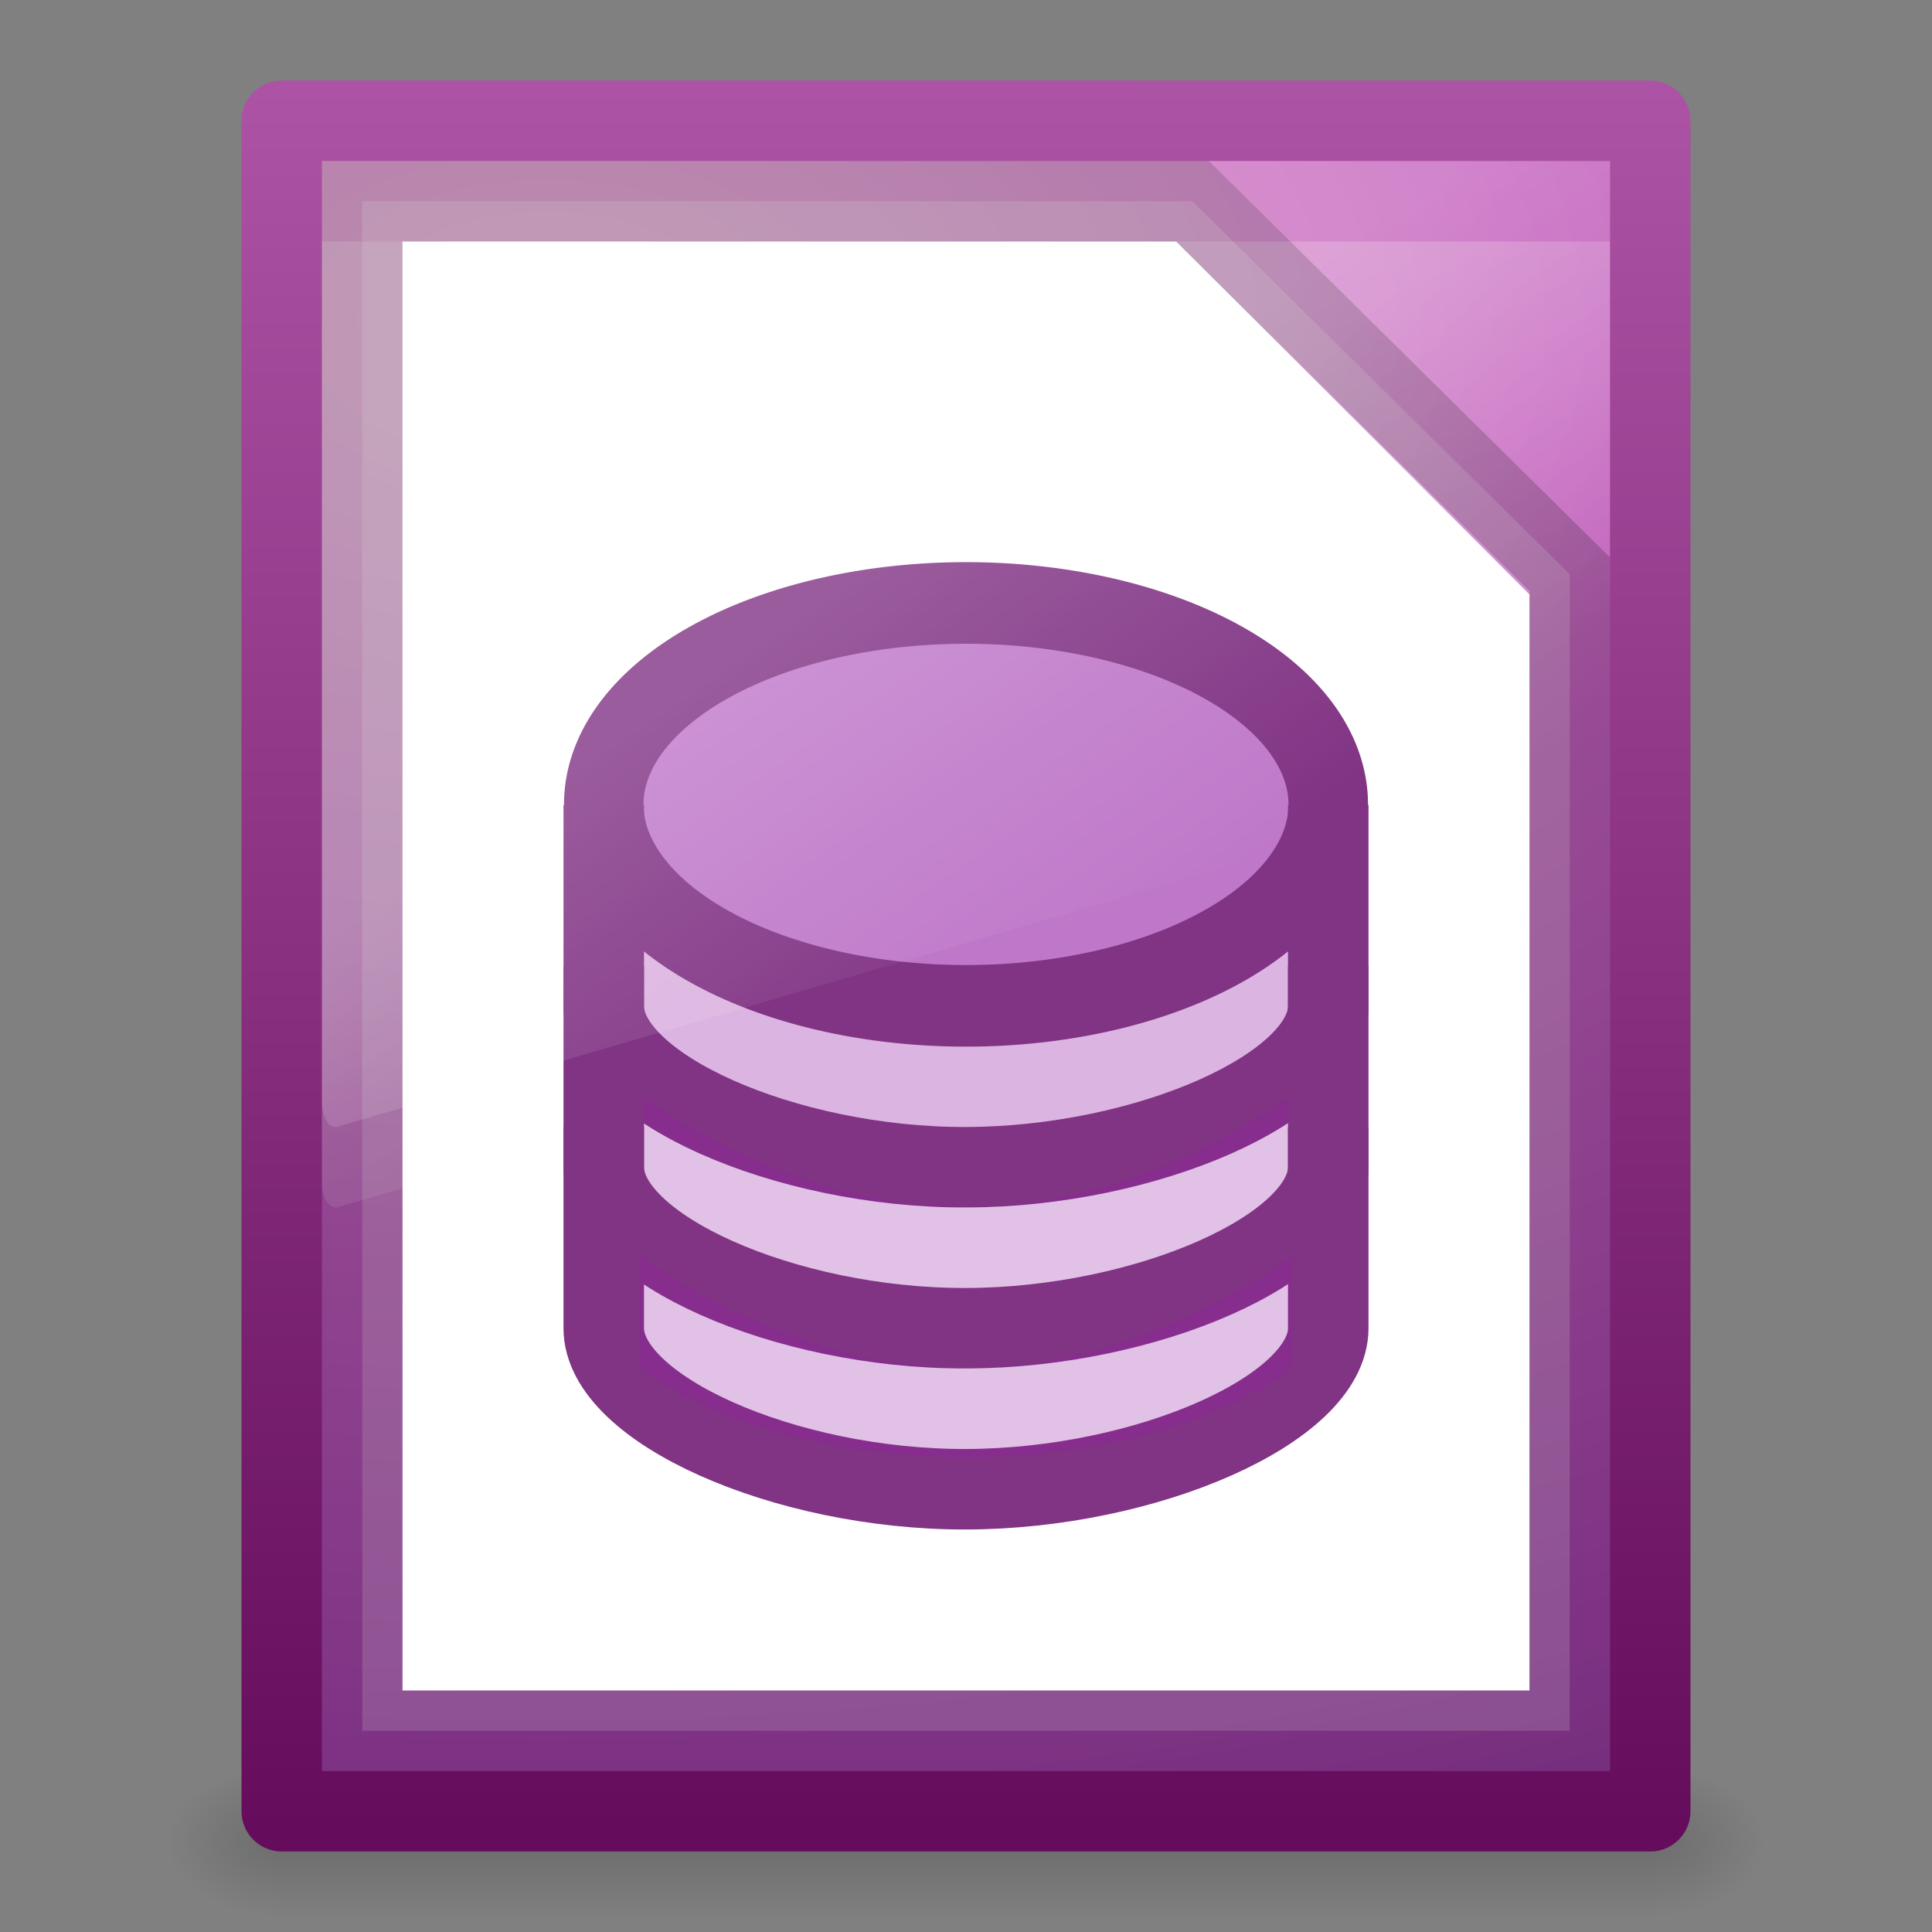 <?xml version="1.0" encoding="UTF-8" standalone="no"?>
<svg
   xmlns:dc="http://purl.org/dc/elements/1.1/"
   xmlns:cc="http://creativecommons.org/ns#"
   xmlns:rdf="http://www.w3.org/1999/02/22-rdf-syntax-ns#"
   xmlns:svg="http://www.w3.org/2000/svg"
   xmlns="http://www.w3.org/2000/svg"
   xmlns:xlink="http://www.w3.org/1999/xlink"
   id="svg3828"
   height="24"
   width="24"
   version="1.1">
  <rect width="100%" height="100%" fill="#808080" stroke="none"/>
  <defs
     id="defs3830">
    <linearGradient
       id="linearGradient5060">
      <stop
         offset="0"
         style="stop-color:#000000;stop-opacity:1"
         id="stop5062" />
      <stop
         offset="1"
         style="stop-color:#000000;stop-opacity:0"
         id="stop5064" />
    </linearGradient>
    <linearGradient
       id="linearGradient5048">
      <stop
         offset="0"
         style="stop-color:#000000;stop-opacity:0"
         id="stop5050" />
      <stop
         offset="0.5"
         style="stop-color:#000000;stop-opacity:1"
         id="stop5056" />
      <stop
         offset="1"
         style="stop-color:#000000;stop-opacity:0"
         id="stop5052" />
    </linearGradient>
    <linearGradient
       xlink:href="#linearGradient8265-821-176-38-919-66-249-48-321"
       id="linearGradient3051"
       gradientUnits="userSpaceOnUse"
       gradientTransform="matrix(0.348,0,0,0.643,3.641,-0.839)"
       x1="16.626"
       y1="15.298"
       x2="20.055"
       y2="24.628" />
    <linearGradient
       id="linearGradient8265-821-176-38-919-66-249-48-321">
      <stop
         offset="0"
         style="stop-color:#ffffff;stop-opacity:1"
         id="stop5601" />
      <stop
         offset="1"
         style="stop-color:#ffffff;stop-opacity:0"
         id="stop5603" />
    </linearGradient>
    <radialGradient
       xlink:href="#linearGradient3242-593-605-251-305"
       id="radialGradient3174"
       gradientUnits="userSpaceOnUse"
       gradientTransform="matrix(0,1.517,-2.574,0,36.382,-17.589)"
       cx="14.239"
       cy="11.49"
       fx="14.239"
       fy="11.49"
       r="18" />
    <linearGradient
       xlink:href="#linearGradient3332-412-419-652-471"
       id="linearGradient3176"
       gradientUnits="userSpaceOnUse"
       gradientTransform="matrix(0.392,0,0,0.427,29.203,-0.16)"
       x1="-51.786"
       y1="53.624"
       x2="-51.786"
       y2="2.906" />
    <radialGradient
       r="117.143"
       fy="486.648"
       fx="605.714"
       cy="486.648"
       cx="605.714"
       gradientTransform="matrix(0.012,0,0,0.008,13.239,18.981)"
       gradientUnits="userSpaceOnUse"
       id="radialGradient3095"
       xlink:href="#linearGradient5060" />
    <radialGradient
       r="117.143"
       fy="486.648"
       fx="605.714"
       cy="486.648"
       cx="605.714"
       gradientTransform="matrix(-0.012,0,0,0.008,10.761,18.981)"
       gradientUnits="userSpaceOnUse"
       id="radialGradient3098"
       xlink:href="#linearGradient5060" />
    <linearGradient
       y2="609.505"
       x2="302.857"
       y1="366.648"
       x1="302.857"
       gradientTransform="matrix(0.035,0,0,0.008,-0.725,18.981)"
       gradientUnits="userSpaceOnUse"
       id="linearGradient3101"
       xlink:href="#linearGradient5048" />
    <linearGradient
       y2="24.628"
       x2="20.055"
       y1="15.298"
       x1="16.626"
       gradientTransform="matrix(0.348,0,0,0.643,3.641,-1.839)"
       gradientUnits="userSpaceOnUse"
       id="linearGradient3873"
       xlink:href="#linearGradient8265-821-176-38-919-66-249-48-321" />
    <linearGradient
       id="linearGradient3332-412-419-652-471">
      <stop
         offset="0"
         style="stop-color:#650d5c;stop-opacity:1"
         id="stop2759" />
      <stop
         offset="1"
         style="stop-color:#ad53a5;stop-opacity:1"
         id="stop2761" />
    </linearGradient>
    <linearGradient
       id="linearGradient3242-593-605-251-305">
      <stop
         offset="0"
         style="stop-color:#d78ec1;stop-opacity:1"
         id="stop2749" />
      <stop
         offset="0.262"
         style="stop-color:#c564be;stop-opacity:1"
         id="stop2751" />
      <stop
         offset="0.661"
         style="stop-color:#9d3ea4;stop-opacity:1"
         id="stop2753" />
      <stop
         offset="1"
         style="stop-color:#5e2c73;stop-opacity:1"
         id="stop2755" />
    </linearGradient>
  </defs>
  <rect
     width="17"
     height="2"
     x="3.5"
     y="22"
     id="rect2879"
     style="opacity:0.15;fill:url(#linearGradient3101);fill-opacity:1;fill-rule:nonzero;stroke:none;stroke-width:1;marker:none;visibility:visible;display:inline;overflow:visible" />
  <path
     d="m 3.5,22 c 0,0 0,2 0,2 C 2.88,24.004 2,23.552 2,23 2,22.448 2.692,22 3.5,22 z"
     id="path2881"
     style="opacity:0.15;fill:url(#radialGradient3098);fill-opacity:1;fill-rule:nonzero;stroke:none;stroke-width:1;marker:none;visibility:visible;display:inline;overflow:visible" />
  <path
     d="m 20.5,22 c 0,0 0,2 0,2 0.62,0.004 1.5,-0.448 1.5,-1 0,-0.552 -0.692,-1 -1.5,-1 z"
     id="path2883"
     style="opacity:0.15;fill:url(#radialGradient3095);fill-opacity:1;fill-rule:nonzero;stroke:none;stroke-width:1;marker:none;visibility:visible;display:inline;overflow:visible" />
  <path
     d="m 3.5,1.5 c 3.896,0 17,0.001 17,0.001 l 2.1e-5,20.999 c 0,0 -11.333,0 -17,0 0,-7 0,-14 0,-21 z"
     id="path4160"
     style="color:#000000;fill:url(#radialGradient3174);fill-opacity:1.0;fill-rule:nonzero;stroke:url(#linearGradient3176);stroke-width:1;stroke-linecap:butt;stroke-linejoin:round;stroke-miterlimit:4;stroke-opacity:1;stroke-dasharray:none;stroke-dashoffset:0;marker:none;visibility:visible;display:inline;overflow:visible;enable-background:accumulate" />
  <path
     d="M 4,3 4,14.697 c 9.778e-4,0.087 0.022,0.168 0.057,0.226 0.035,0.057 0.082,0.085 0.128,0.076 L 19.859,10.416 c 0.081,-0.023 0.14,-0.151 0.141,-0.301 l 0,-7.115 z"
     id="path3879"
     style="opacity:0.2;fill:url(#linearGradient3051);fill-opacity:1;fill-rule:evenodd;stroke:none" />
  <path
     id="path3102"
     d="M 5,3 14.613,3 19,7.385 19,21 5,21 z"
     style="fill:#ffffff;fill-opacity:1;stroke:none" />
  <path
     id="path3872"
     style="opacity:0.2;fill:#ffffff;fill-opacity:1;stroke:#000000;stroke-width:1px;stroke-linecap:butt;stroke-linejoin:miter;stroke-opacity:1"
     d="m 4.5,2.5 10.312,0 L 19.5,7.134 19.5,21.5 4.5,21.5 z" />
  <g
     id="g4471">
    <path
       style="opacity:0.86;fill:#ffffff;fill-opacity:1;fill-rule:nonzero;stroke:none"
       id="path4255"
       d="m 36,18.5 a 12,6.5 0 1 1 -24,0 12,6.5 0 1 1 24,0 z"
       transform="matrix(0.394,0,0,0.481,2.55,3.731)" />
    <path
       style="fill:#951fa6;fill-opacity:0.335;stroke:none"
       d="m 7.95,11.5 0,1.5 c 0,0 1.35,1.5 4.05,1.5 2.7,0 4.05,-1.5 4.05,-1.5 l 0,-1.5 c 0,0 -1.8,1.5 -4.05,1.5 -2.25,0 -4.05,-1.5 -4.05,-1.5 z"
       id="path3988" />
    <path
       style="fill:none;stroke:#813384;stroke-width:1;stroke-linecap:butt;stroke-linejoin:miter;stroke-miterlimit:4;stroke-opacity:1;stroke-dasharray:none"
       d="m 7.5,10 c 0,0.325 0,2.203 0,2.5 0,1 2.244,2.005 4.5,2 2.244,-0.005 4.5,-1 4.5,-2 0,-0.352 0,-2.188 0,-2.5"
       id="path4017" />
    <path
       style="fill:#951fa6;fill-opacity:0.598;fill-rule:nonzero;stroke:#813384;stroke-width:2.633;stroke-miterlimit:4;stroke-opacity:1;stroke-dasharray:none"
       id="path4247"
       d="m 36,18.5 a 12,6.5 0 1 1 -24,0 12,6.5 0 1 1 24,0 z"
       transform="matrix(0.375,0,0,-0.385,3,17.115)" />
    <path
       id="path3990-9"
       d="m 7.95,13.6 0,1.4 c 0,0 1.35,1.1 4.05,1.1 2.7,0 4.05,-1.1 4.05,-1.1 l 0,-1.4 c 0,0 -1.8,1.4 -4.05,1.4 -2.25,0 -4.05,-1.4 -4.05,-1.4 z"
       style="fill:#951fa6;fill-opacity:0.274;stroke:none" />
    <path
       d="m 7.5,12 c 0,0.325 0,2.203 0,2.5 0,1 2.244,2.005 4.5,2 2.244,-0.005 4.5,-1 4.5,-2 0,-0.352 0,-2.188 0,-2.5"
       style="fill:none;stroke:#813384;stroke-width:1;stroke-linecap:butt;stroke-linejoin:miter;stroke-miterlimit:4;stroke-opacity:1;stroke-dasharray:none"
       id="path3992" />
    <path
       id="path3994"
       style="fill:none;stroke:#813384;stroke-width:1;stroke-linecap:butt;stroke-linejoin:miter;stroke-miterlimit:4;stroke-opacity:1;stroke-dasharray:none"
       d="m 7.5,14 c 0,0.325 0,2.203 0,2.5 0,1 2.244,2.005 4.5,2 2.244,-0.005 4.5,-1 4.5,-2 0,-0.352 0,-2.188 0,-2.5" />
    <path
       style="fill:#951fa6;fill-opacity:0.274;stroke:none"
       d="m 7.95,15.6 0,1.4 c 0,0 1.35,1.1 4.05,1.1 2.7,0 4.05,-1.1 4.05,-1.1 l 0,-1.4 c 0,0 -1.8,1.4 -4.05,1.4 -2.25,0 -4.05,-1.4 -4.05,-1.4 z"
       id="path3996" />
  </g>
  <path
     style="opacity:0.2;fill:url(#linearGradient3873);fill-opacity:1;fill-rule:evenodd;stroke:none"
     id="path3871"
     d="M 4,2 4,13.697 c 9.778e-4,0.087 0.022,0.168 0.057,0.226 0.035,0.057 0.082,0.085 0.128,0.076 L 19.859,9.416 c 0.081,-0.023 0.14,-0.151 0.141,-0.301 l 0,-7.115 z" />
</svg>
